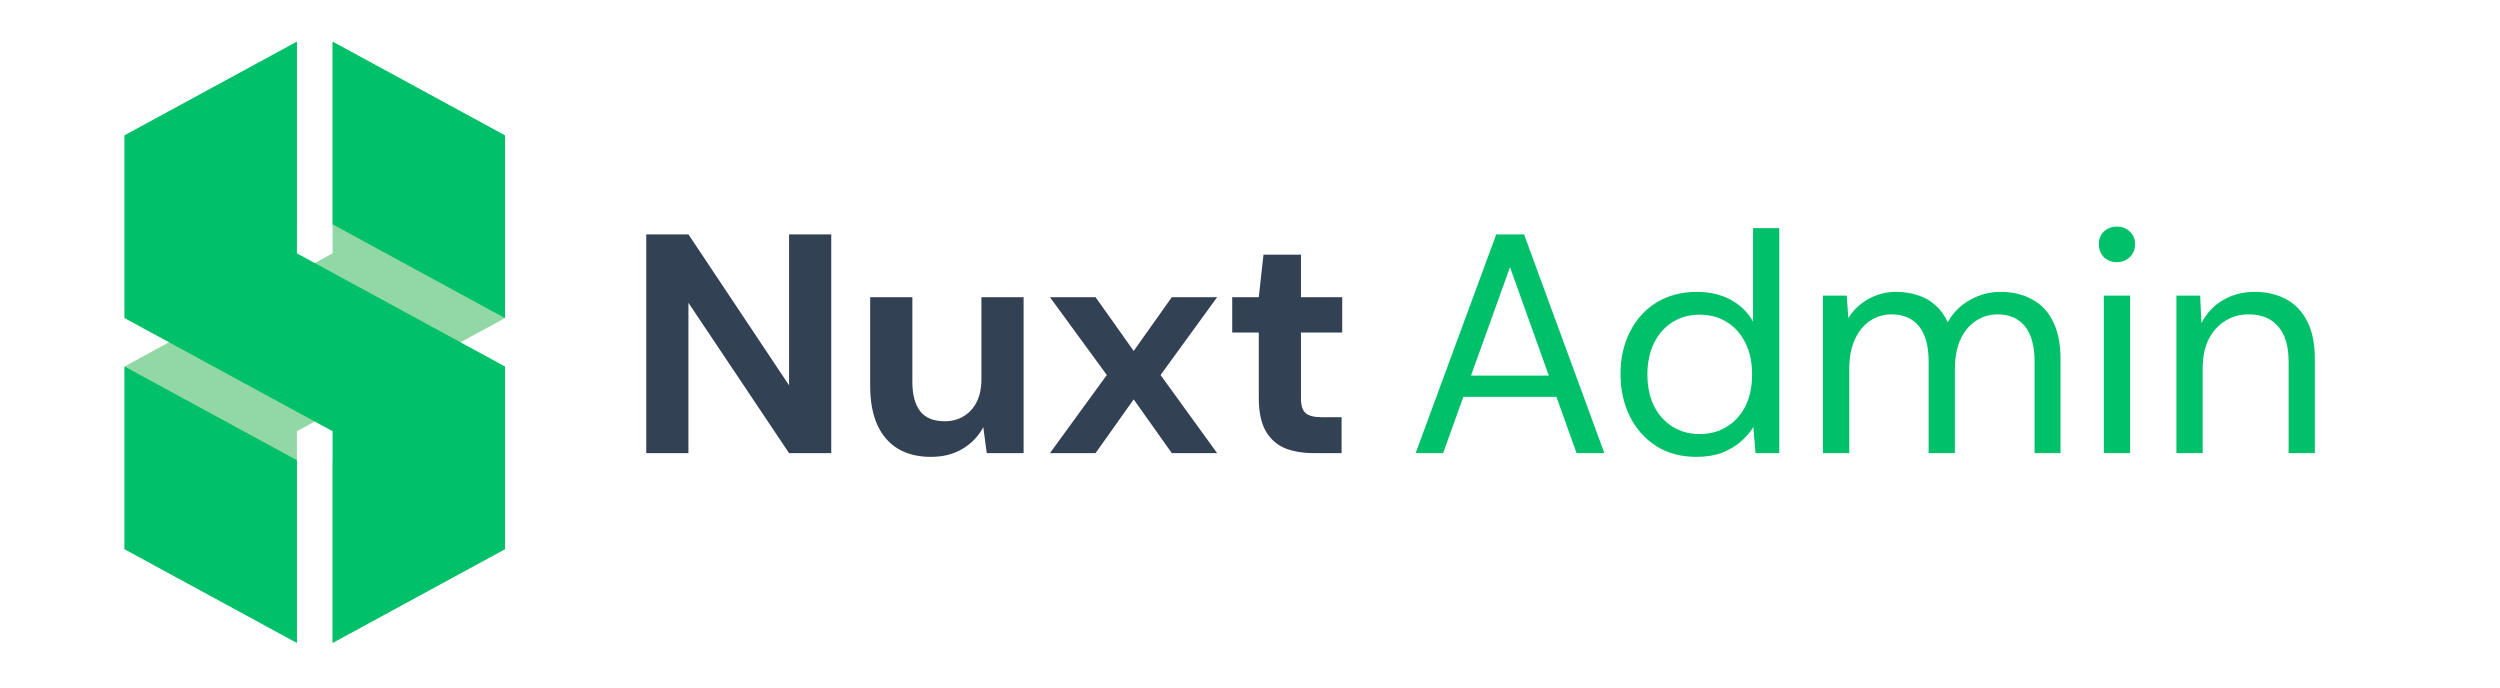 <svg width="160" height="44" viewBox="0 0 160 44" fill="none" xmlns="http://www.w3.org/2000/svg">
<path d="M41.36 29V15H44.06L50.5 24.66V15H53.2V29H50.5L44.06 19.38V29H41.36ZM59.571 29.24C58.758 29.24 58.058 29.067 57.471 28.72C56.898 28.373 56.458 27.867 56.151 27.2C55.845 26.52 55.691 25.687 55.691 24.7V19.02H58.391V24.44C58.391 25.253 58.558 25.88 58.891 26.32C59.225 26.747 59.751 26.96 60.471 26.96C60.925 26.96 61.325 26.853 61.671 26.64C62.031 26.427 62.311 26.12 62.511 25.72C62.711 25.32 62.811 24.827 62.811 24.24V19.02H65.511V29H63.151L62.931 27.34C62.625 27.913 62.185 28.373 61.611 28.72C61.038 29.067 60.358 29.24 59.571 29.24ZM67.196 29L70.836 24L67.196 19.02H70.116L72.556 22.46L74.996 19.02H77.896L74.276 24L77.896 29H74.996L72.556 25.56L70.116 29H67.196ZM84.082 29C83.375 29 82.755 28.893 82.222 28.68C81.702 28.453 81.295 28.087 81.002 27.58C80.708 27.06 80.562 26.353 80.562 25.46V21.28H78.862V19.02H80.562L80.862 16.3H83.262V19.02H85.902V21.28H83.262V25.5C83.262 25.953 83.362 26.267 83.562 26.44C83.762 26.613 84.102 26.7 84.582 26.7H85.862V29H84.082Z" fill="#334155"/>
<path d="M90.6 29L95.76 15H97.54L102.68 29H100.9L96.64 17.1L92.36 29H90.6ZM92.96 25.4L93.44 24.04H99.78L100.26 25.4H92.96ZM108.574 29.24C107.601 29.24 106.748 29.013 106.014 28.56C105.281 28.093 104.714 27.46 104.314 26.66C103.914 25.86 103.714 24.953 103.714 23.94C103.714 22.927 103.914 22.027 104.314 21.24C104.714 20.44 105.281 19.813 106.014 19.36C106.761 18.907 107.621 18.68 108.594 18.68C109.421 18.68 110.141 18.847 110.754 19.18C111.381 19.513 111.861 19.98 112.194 20.58V14.6H113.874V29H112.354L112.214 27.34C112.001 27.673 111.728 27.987 111.394 28.28C111.061 28.56 110.661 28.793 110.194 28.98C109.728 29.153 109.188 29.24 108.574 29.24ZM108.774 27.78C109.441 27.78 110.028 27.62 110.534 27.3C111.041 26.98 111.434 26.54 111.714 25.98C111.994 25.407 112.134 24.733 112.134 23.96C112.134 23.2 111.994 22.533 111.714 21.96C111.434 21.387 111.041 20.94 110.534 20.62C110.028 20.3 109.441 20.14 108.774 20.14C108.121 20.14 107.541 20.3 107.034 20.62C106.528 20.94 106.134 21.387 105.854 21.96C105.574 22.533 105.434 23.2 105.434 23.96C105.434 24.733 105.574 25.407 105.854 25.98C106.134 26.54 106.528 26.98 107.034 27.3C107.541 27.62 108.121 27.78 108.774 27.78ZM116.673 29V18.92H118.193L118.293 20.36C118.613 19.84 119.04 19.433 119.573 19.14C120.12 18.833 120.713 18.68 121.353 18.68C121.873 18.68 122.34 18.753 122.753 18.9C123.18 19.033 123.553 19.247 123.873 19.54C124.193 19.82 124.453 20.18 124.653 20.62C125 20.007 125.473 19.533 126.073 19.2C126.687 18.853 127.34 18.68 128.033 18.68C128.807 18.68 129.48 18.84 130.053 19.16C130.64 19.467 131.087 19.94 131.393 20.58C131.713 21.207 131.873 22.007 131.873 22.98V29H130.213V23.16C130.213 22.147 130.007 21.387 129.593 20.88C129.18 20.373 128.6 20.12 127.853 20.12C127.333 20.12 126.867 20.26 126.453 20.54C126.04 20.807 125.713 21.2 125.473 21.72C125.233 22.24 125.113 22.88 125.113 23.64V29H123.433V23.16C123.433 22.147 123.227 21.387 122.813 20.88C122.4 20.373 121.813 20.12 121.053 20.12C120.547 20.12 120.087 20.26 119.673 20.54C119.273 20.807 118.953 21.2 118.713 21.72C118.473 22.24 118.353 22.88 118.353 23.64V29H116.673ZM134.646 29V18.92H136.326V29H134.646ZM135.486 16.78C135.153 16.78 134.873 16.673 134.646 16.46C134.433 16.233 134.326 15.953 134.326 15.62C134.326 15.287 134.433 15.02 134.646 14.82C134.873 14.607 135.153 14.5 135.486 14.5C135.806 14.5 136.079 14.607 136.306 14.82C136.533 15.02 136.646 15.287 136.646 15.62C136.646 15.953 136.533 16.233 136.306 16.46C136.079 16.673 135.806 16.78 135.486 16.78ZM139.291 29V18.92H140.811L140.891 20.68C141.211 20.053 141.664 19.567 142.251 19.22C142.851 18.86 143.531 18.68 144.291 18.68C145.077 18.68 145.757 18.84 146.331 19.16C146.904 19.467 147.351 19.94 147.671 20.58C147.991 21.207 148.151 22.007 148.151 22.98V29H146.471V23.16C146.471 22.147 146.244 21.387 145.791 20.88C145.351 20.373 144.724 20.12 143.911 20.12C143.351 20.12 142.851 20.26 142.411 20.54C141.971 20.807 141.617 21.2 141.351 21.72C141.097 22.227 140.971 22.86 140.971 23.62V29H139.291Z" fill="#00C16A"/>
<path fill-rule="evenodd" clip-rule="evenodd" d="M32.319 8.666L21.286 2.667V16.214L7.969 23.455V35.146L19.003 41.146V27.599L32.319 20.358V8.666ZM32.319 23.455V35.146L21.286 41.146V29.454L32.319 23.455ZM7.969 8.666V20.358L19.003 14.358V2.667L7.969 8.666Z" fill="#4ABE6A" fill-opacity="0.6"/>
<path fill-rule="evenodd" clip-rule="evenodd" d="M7.97 8.666L19.003 2.667V16.214L32.319 23.455V35.146L21.286 41.146V27.599L7.97 20.358V8.666ZM7.97 23.455V35.146L19.003 41.146V29.454L7.97 23.455ZM32.319 8.666V20.358L21.286 14.358V2.667L32.319 8.666Z" fill="#00C16A"/>
</svg>
